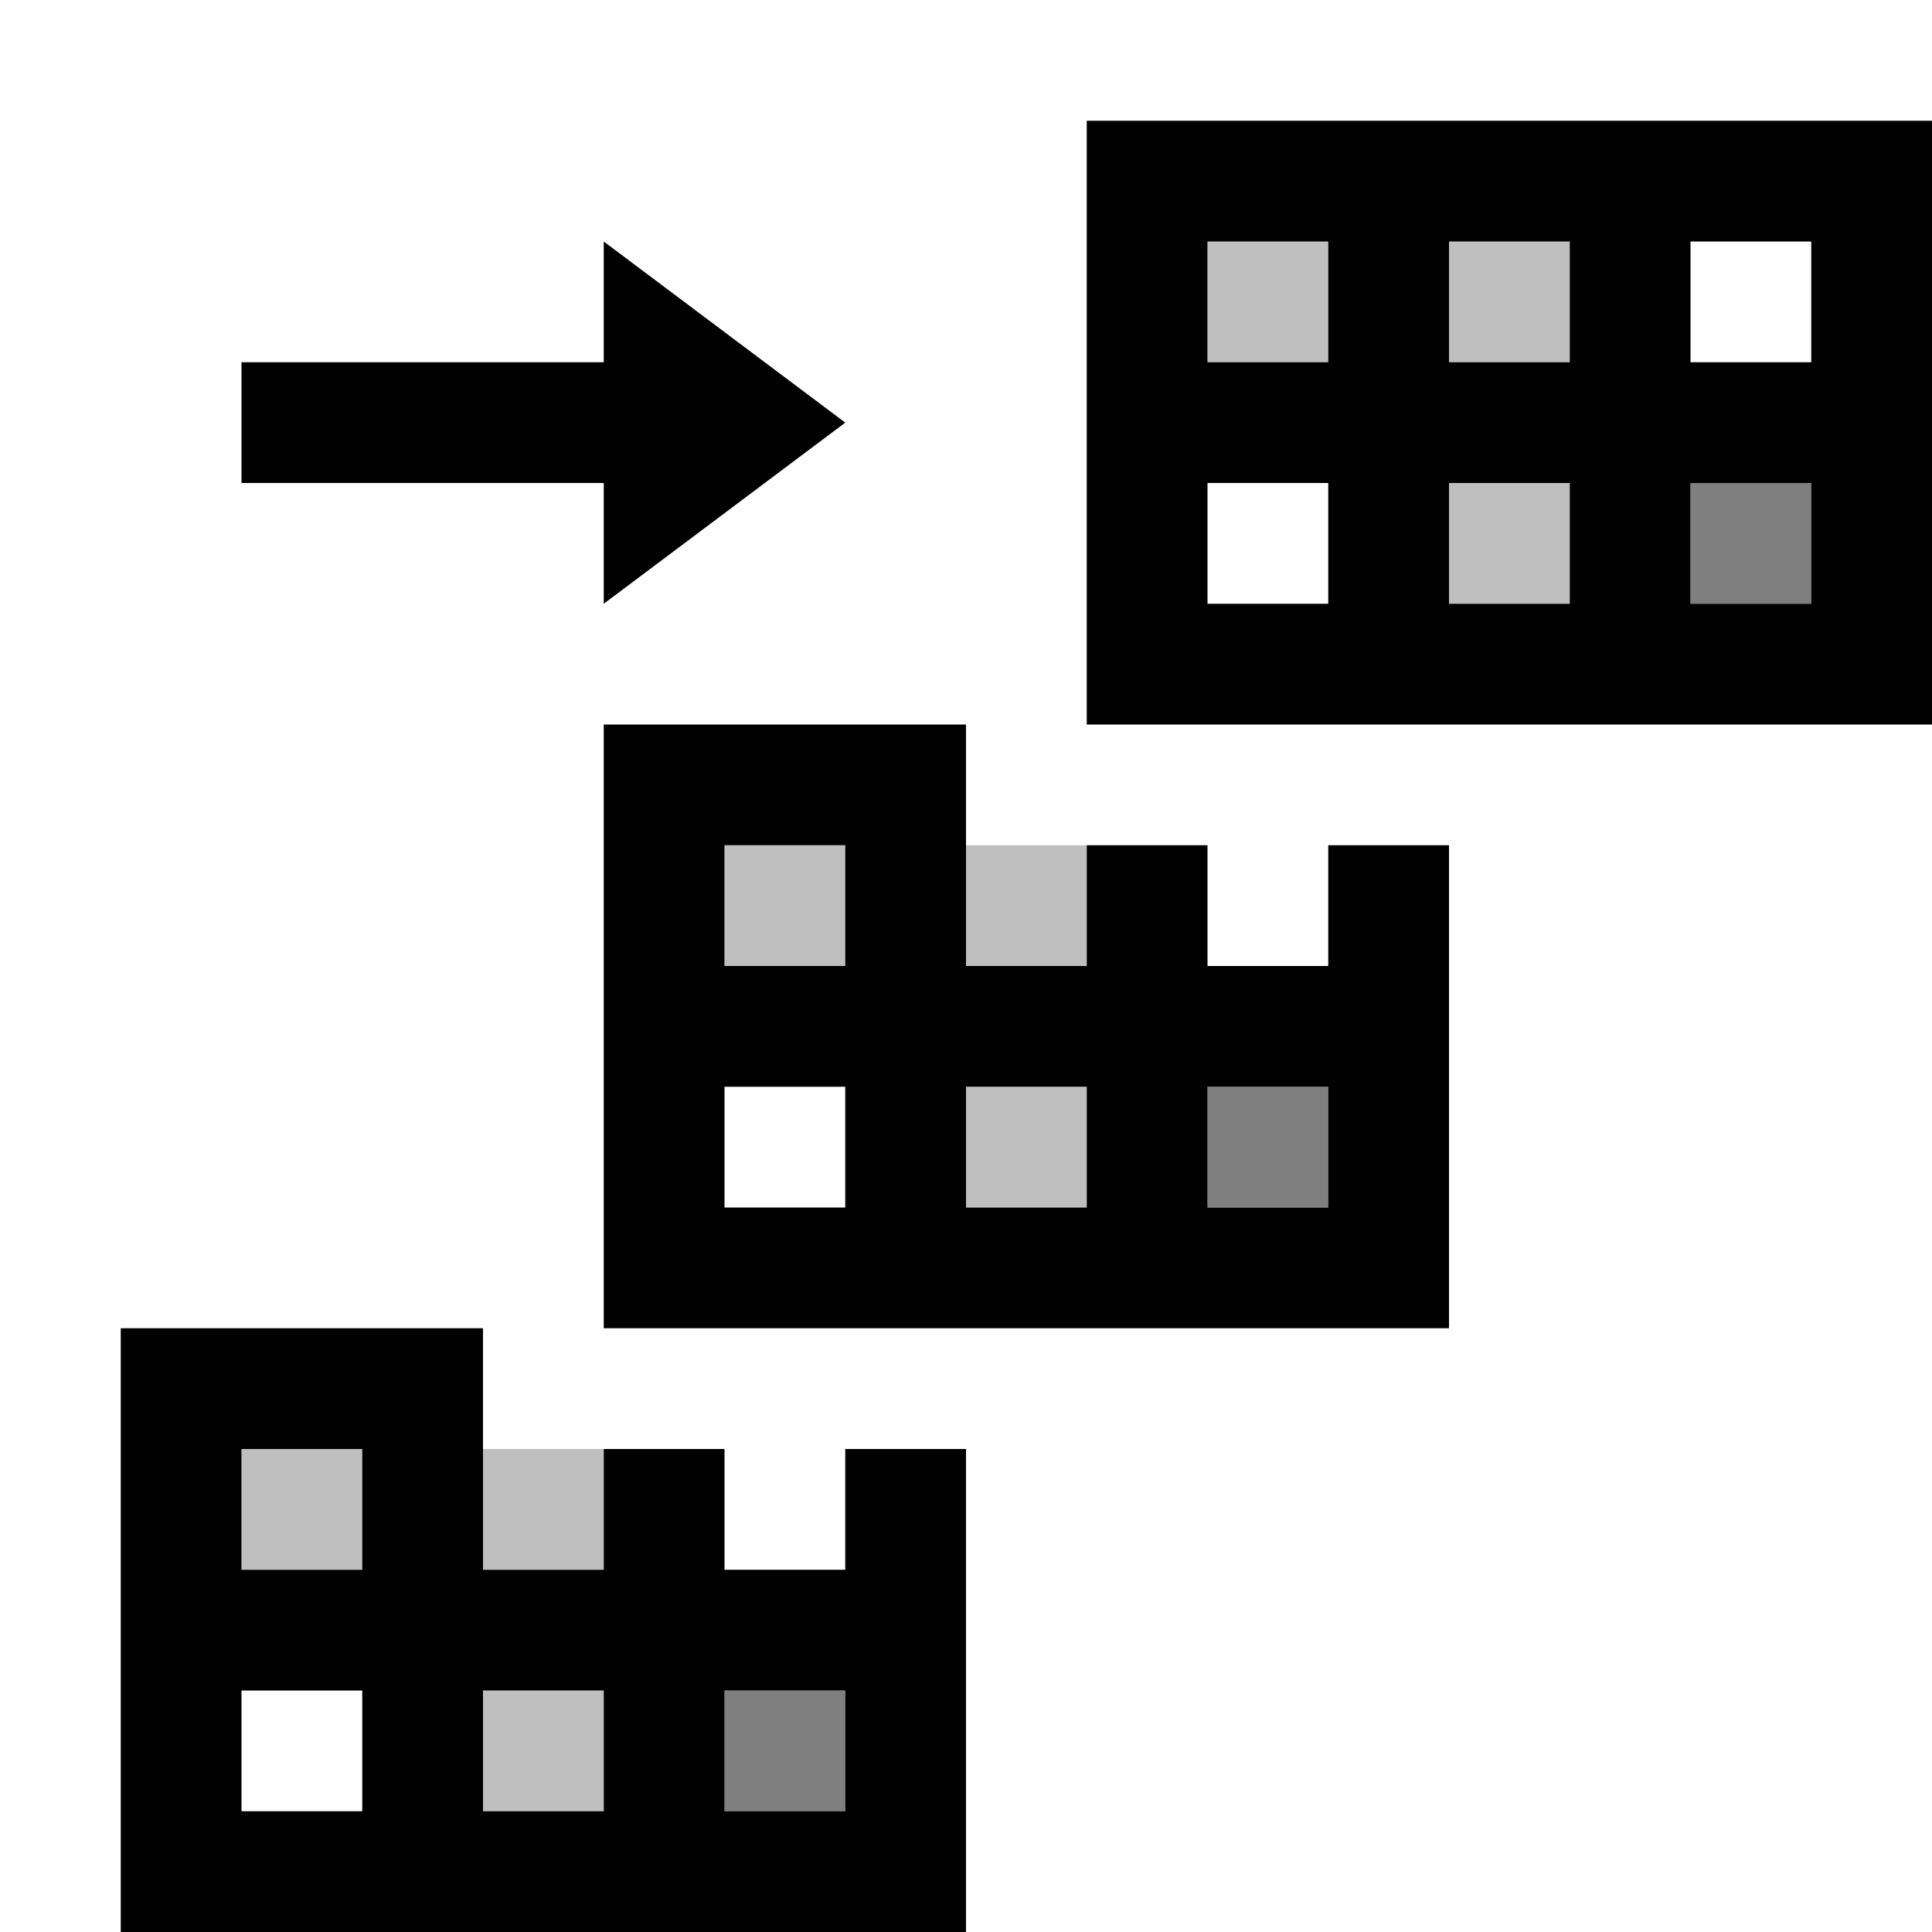 <svg xmlns="http://www.w3.org/2000/svg" viewBox="0 0 16 16"><path d="M4 14h1v1H4v-1zm-2-2v1h1v-1H2zm2 0v1h1v-1H4zm2-5v1h1V7H6zm2 0v1h1V7H8zm0 3h1V9H8v1zm4-5h1V4h-1v1zm0-3v1h1V2h-1zm-2 0v1h1V2h-1z" opacity=".25"/><path d="M5 4H2V3h3V2l2 1.5L5 5V4zm2 8h1v4H1v-5h3v2h1v-1h1v1h1v-1zm-4 2H2v1h1v-1zm0-2H2v1h1v-1zm2 2H4v1h1v-1zm2 0H6v1h1v-1zm4-7h1v4H5V6h3v2h1V7h1v1h1V7zM7 9H6v1h1V9zm0-2H6v1h1V7zm2 2H8v1h1V9zm2 0h-1v1h1V9zm5-8v5H9V1h7zm-5 3h-1v1h1V4zm0-2h-1v1h1V2zm2 2h-1v1h1V4zm0-2h-1v1h1V2zm2 2h-1v1h1V4zm0-2h-1v1h1V2z"/><path d="M6 14h1v1H6v-1zm4-4h1V9h-1v1zm4-6v1h1V4h-1z" opacity=".5"/><path fill="none" d="M0 0h16v16H0z"/></svg>